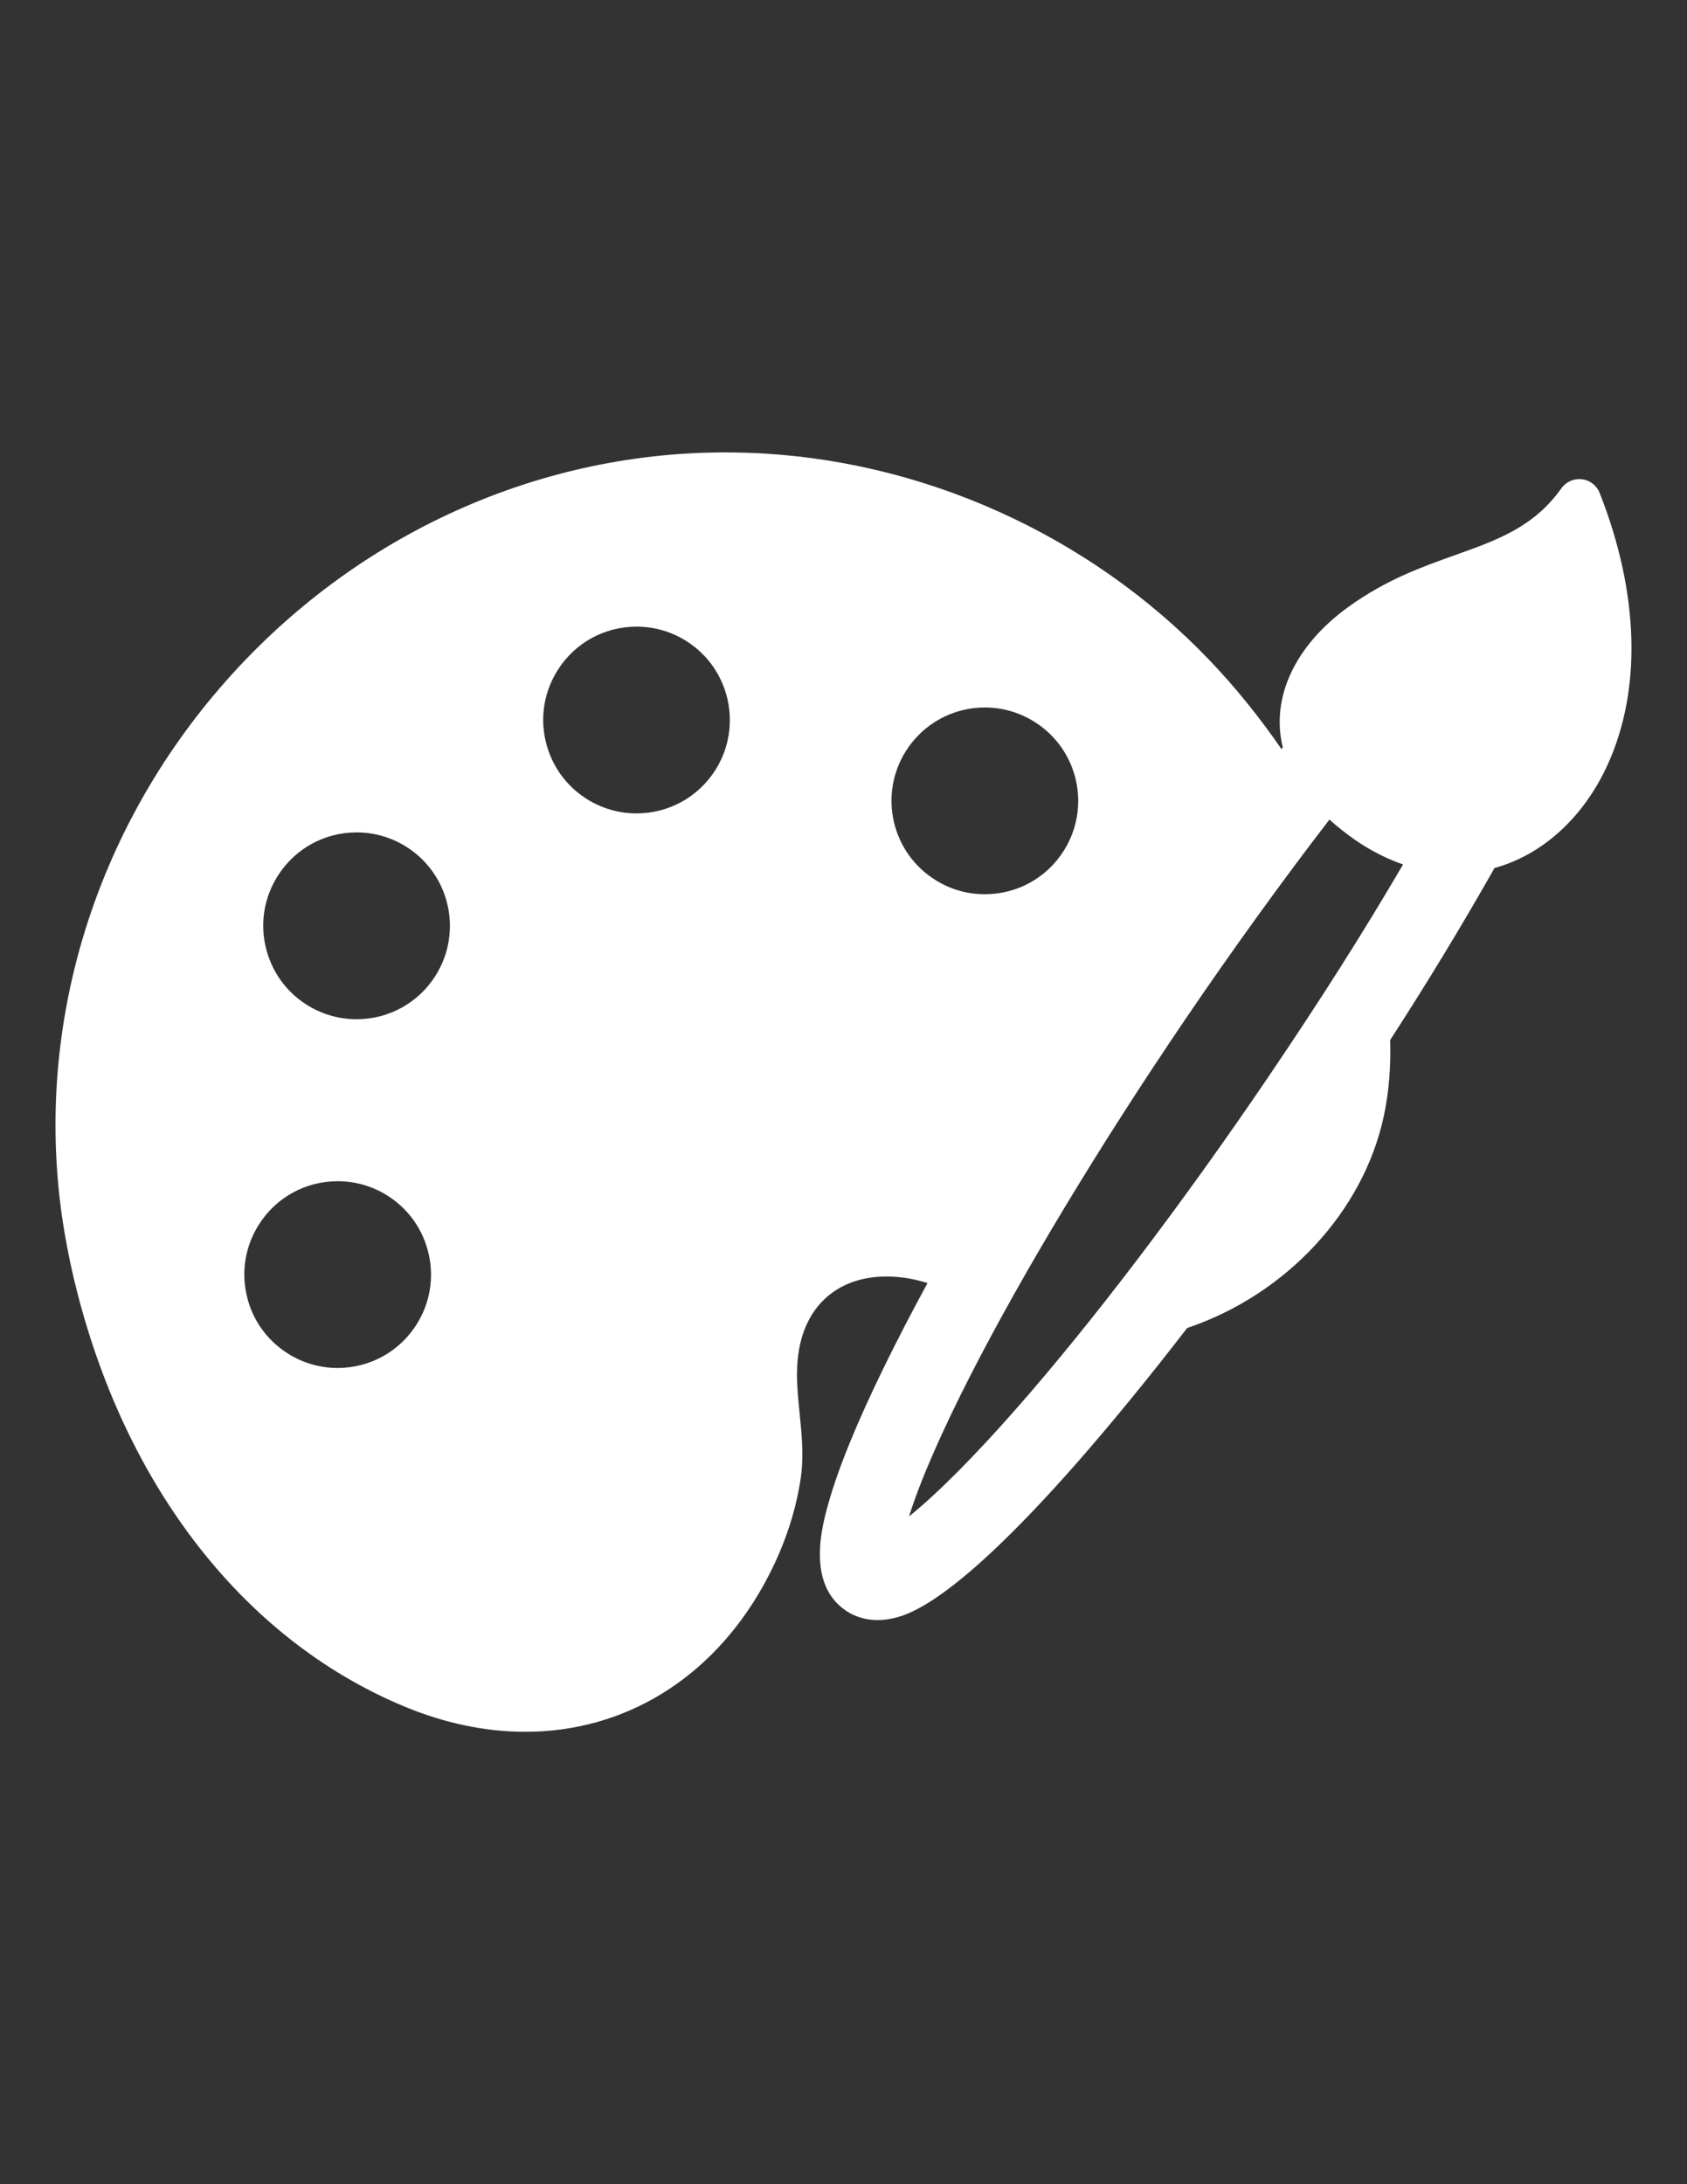 <?xml version="1.0" encoding="UTF-8"?>
<!DOCTYPE svg PUBLIC "-//W3C//DTD SVG 1.1//EN" "http://www.w3.org/Graphics/SVG/1.1/DTD/svg11.dtd">
<!-- Creator: CorelDRAW X7 -->
<svg xmlns="http://www.w3.org/2000/svg" xml:space="preserve" width="215.9mm" height="279.4mm" version="1.1" style="shape-rendering:geometricPrecision; text-rendering:geometricPrecision; image-rendering:optimizeQuality; fill-rule:evenodd; clip-rule:evenodd"
viewBox="0 0 21590 27940"
 xmlns:xlink="http://www.w3.org/1999/xlink">
 <rect x="0" y="0" width="21590" height="27940" fill="#333333" stroke="none"/>
 <defs>
  <style type="text/css">
   <![CDATA[
    .fil0 {fill:white}
   ]]>
  </style>
 </defs>
 <g id="Warstwa_x0020_1">
  <g id="_215771968">
   <path class="fil0" d="M20472 6305c-38,-95 -125,-162 -227,-175 -101,-12 -202,32 -262,116 -354,496 -818,661 -1356,853 -434,155 -883,314 -1367,662 -686,493 -1000,1164 -843,1800l-17 21c-286,-415 -598,-800 -927,-1143 -1538,-1605 -3687,-2570 -5897,-2647 -97,-3 -196,-5 -294,-5 -2467,0 -4829,1103 -6479,3026 -1642,1913 -2370,4403 -1997,6833 32,203 71,408 116,610 607,2670 2157,4702 4252,5573 517,215 1038,324 1549,324 1269,0 2377,-679 3041,-1862 252,-451 415,-916 484,-1385 40,-276 13,-552 -14,-820 -28,-275 -54,-536 -12,-798 95,-601 515,-959 1123,-959 172,0 349,28 525,84 -206,379 -394,741 -557,1076 -348,710 -587,1298 -713,1748 -77,277 -282,1014 218,1361 159,111 361,150 571,111 189,-36 764,-142 2399,-2003 438,-500 911,-1077 1405,-1718 1268,-427 2256,-1490 2517,-2712 65,-305 92,-632 81,-972 475,-734 891,-1419 1310,-2155 8,-14 16,-29 24,-45 609,-166 1133,-640 1440,-1302 449,-966 416,-2208 -93,-3497zm-6857 4576c-220,350 -599,558 -1012,558 -225,0 -444,-63 -635,-184 -270,-170 -458,-435 -529,-746 -70,-311 -16,-631 154,-901 220,-349 599,-558 1012,-558 225,0 444,64 635,184 270,170 458,435 529,746 70,311 16,631 -154,901zm1550 2164c604,-889 1243,-1774 1849,-2561 98,89 208,176 327,259 198,137 404,242 615,315 -512,876 -1063,1743 -1729,2725 -1096,1614 -2235,3114 -3208,4222 -543,619 -1019,1097 -1385,1393 141,-452 412,-1073 788,-1809 673,-1315 1647,-2929 2743,-4544zm-10602 -7c-225,0 -445,-64 -636,-184 -270,-170 -457,-435 -528,-746 -71,-311 -16,-631 154,-901 220,-350 598,-559 1012,-559 225,0 444,64 635,184 558,351 725,1090 375,1647 -220,350 -599,559 -1012,559zm-1252 2630c220,-350 598,-558 1011,-558 225,0 445,63 636,184 270,170 457,434 528,746 71,311 16,631 -154,901 -220,349 -598,558 -1012,558 -225,0 -444,-64 -635,-184 -270,-170 -458,-435 -528,-746 -71,-311 -16,-631 154,-901zm3825 -7094c220,-350 598,-558 1012,-558 224,0 444,63 635,184 557,350 725,1089 374,1647 -220,349 -598,558 -1012,558 -224,0 -444,-64 -635,-184 -270,-170 -457,-435 -528,-746 -71,-311 -16,-631 154,-901z"/>
  </g>
  <g id="_215772512">
  </g>
  <g id="_215772544">
  </g>
  <g id="_215773120">
  </g>
  <g id="_215776192">
  </g>
  <g id="_215782560">
  </g>
  <g id="_215785568">
  </g>
  <g id="_215774432">
  </g>
  <g id="_215776768">
  </g>
  <g id="_215785184">
  </g>
  <g id="_215781824">
  </g>
  <g id="_215771648">
  </g>
  <g id="_215783072">
  </g>
  <g id="_215774368">
  </g>
  <g id="_215775744">
  </g>
  <g id="_215782208">
  </g>
 </g>
</svg>
